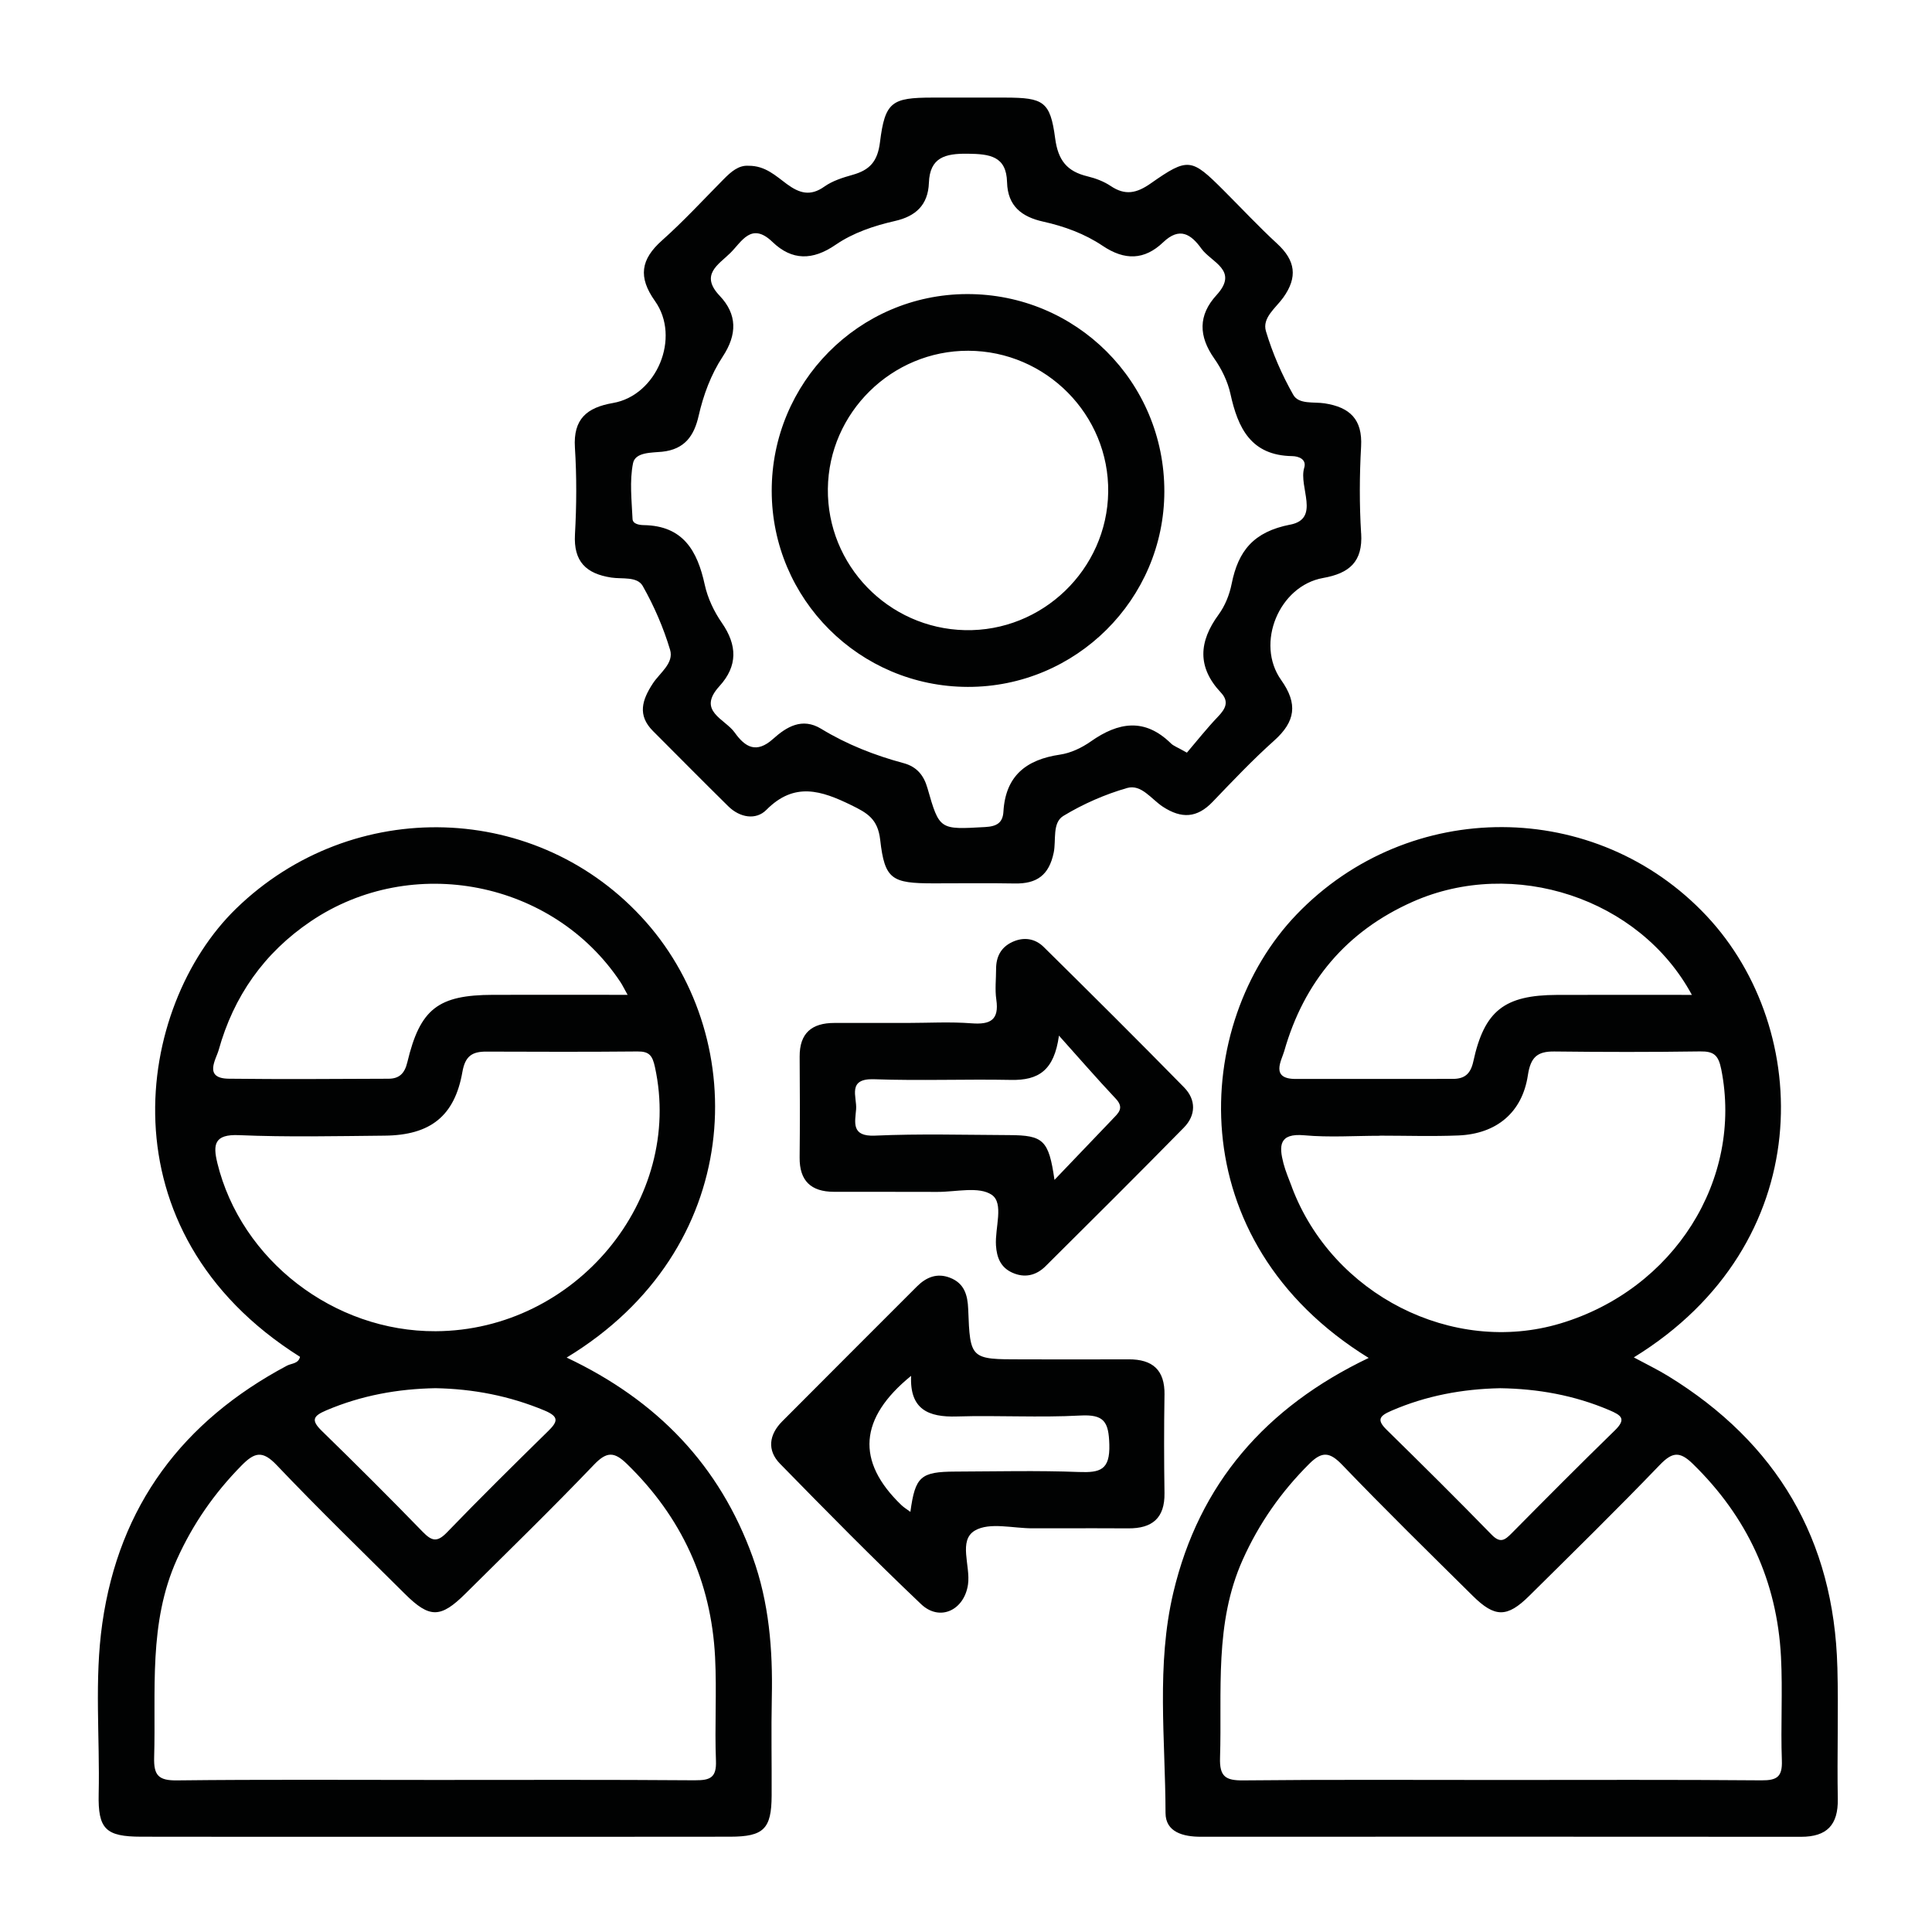 <?xml version="1.0" encoding="UTF-8"?>
<svg id="Layer_1" data-name="Layer 1" xmlns="http://www.w3.org/2000/svg" viewBox="0 0 800 800">
  <defs>
    <style>
      .cls-1 {
        fill: none;
      }

      .cls-2 {
        fill: #010202;
      }
    </style>
  </defs>
  <rect class="cls-1" width="800" height="800"/>
  <path class="cls-2" d="M311.67,644.74c-13.68-37.9-39.42-64.81-77.03-82.6,73.79-44.7,76.44-131.01,32.88-180.34-44.42-50.29-121.62-52.38-169.78-5.54-41.72,40.58-56.14,133.57,26.49,185.57-.66,2.9-3.51,2.66-5.42,3.67-43.1,22.95-69.46,57.85-76.44,106.65-3.36,23.5-.98,47.12-1.51,70.69-.33,14.6,2.94,17.66,17.58,17.7,34.46,.08,68.91,.03,103.37,.03,46.84,0,93.69,.05,140.53-.03,13.94-.02,17.11-3.28,17.18-17.01,.07-13.54-.22-27.09,.07-40.63,.43-19.83-1.13-39.34-7.92-58.14ZM90.52,434.89c6.2-22.33,18.83-40.35,38.22-53.43,41.88-28.25,100.27-16.8,128.17,25.19,.78,1.17,1.38,2.45,2.97,5.29-19.65,0-37.69-.04-55.73,0-22.73,.06-30.2,5.76-35.49,27.95-1.12,4.69-3.41,6.77-7.78,6.79-22.06,.09-44.12,.25-66.17-.01-10.56-.13-5.22-8.08-4.19-11.8Zm-.53,46.64c-1.87-7.64-1.22-11.92,8.92-11.49,20.08,.86,40.23,.4,60.34,.21,18.95-.18,29.01-8.09,32.22-26.39,1.15-6.56,4.02-8.43,9.88-8.41,20.89,.07,41.78,.14,62.67-.06,4.87-.05,6.15,1.75,7.18,6.47,11.98,54.88-32.84,109.07-90.76,109.37-42.17,.22-80.61-29.42-90.46-69.7Zm136.88,111.16c-14.06,13.8-28.09,27.64-41.77,41.82-4.03,4.18-6.26,3.7-10.04-.19-13.72-14.14-27.68-28.05-41.79-41.8-4.62-4.5-3.61-6.21,1.93-8.56,14.47-6.14,29.52-8.87,45.12-9.14,15.61,.29,30.6,3.17,45.11,9.22,6.32,2.64,5.47,4.7,1.44,8.66Zm61.02,144.49c-35.95-.28-71.9-.14-107.86-.14-35.57,0-71.13-.23-106.7,.18-7.61,.09-9.72-1.98-9.5-9.54,.8-27.63-2.47-55.61,9.45-82.03,6.6-14.62,15.49-27.4,26.74-38.82,5.39-5.48,8.67-6.34,14.53-.18,17.31,18.19,35.34,35.69,53.16,53.39,10.19,10.11,14.72,10.07,25.04-.17,17.83-17.7,35.84-35.21,53.2-53.36,5.31-5.56,8.41-5.42,13.65-.33,22.63,21.99,34.9,48.65,36.5,80.01,.73,14.26-.2,28.6,.36,42.88,.27,6.92-2.29,8.14-8.57,8.1Zm472.92-46.83c-1.39-52.83-25.08-92.91-70.02-120.53-4.45-2.73-9.18-5.01-14.26-7.75,76.5-47.04,74.26-135.74,30.21-182.73-45.85-48.91-123.3-49.14-169.85-.68-43.31,45.1-48.84,135.1,29.85,183.63-42.73,20.42-70.22,52.13-80.88,97.12-7.12,30.07-3.3,60.84-3.24,91.3,.01,7.98,7.39,9.86,14.62,9.85,82.85-.03,165.7-.05,248.55,.02,10.71,0,15.39-4.93,15.2-15.68-.33-18.18,.31-36.39-.17-54.56Zm-229.05-255.06c8.16-28.72,25.76-49.72,53.26-61.91,41.69-18.48,93.86-1.59,115.55,38.58-19.49,0-37.65-.05-55.81,.01-21.78,.08-30.1,6.46-34.69,27.54-1.16,5.33-3.73,7.24-8.58,7.24-21.67,.03-43.34,.03-65.01,.02-10.56,0-5.8-7.7-4.72-11.49Zm3.18,56.22c-1.22-3.24-2.61-6.44-3.48-9.77-1.88-7.23-1.92-12.59,8.6-11.64,10.36,.94,20.87,.2,31.32,.2v-.05c10.83,0,21.68,.36,32.49-.08,15.74-.64,26.45-9.45,28.79-24.93,1.13-7.45,3.87-9.93,10.99-9.84,20.12,.24,40.24,.26,60.35-.03,5.69-.08,7.56,1.54,8.74,7.43,9.07,45.6-19.51,91.1-66.63,105.22-44.62,13.37-94.41-11.92-111.19-56.5Zm133.67,100.85c-14.39,14.02-28.55,28.27-42.68,42.55-2.83,2.86-4.71,4.23-8.29,.56-14.29-14.67-28.83-29.08-43.45-43.42-4.24-4.16-2.97-5.75,1.92-7.87,14.42-6.26,29.47-9.04,45.08-9.35,15.6,.23,30.66,2.9,45.13,9.06,5.1,2.17,7.24,3.65,2.29,8.48Zm60.78,144.84c-35.95-.31-71.9-.15-107.86-.15-35.57,0-71.13-.2-106.7,.17-7.36,.08-9.89-1.57-9.64-9.39,.87-27.63-2.46-55.6,9.42-82.04,6.74-15.01,15.89-28.07,27.53-39.66,5.31-5.29,8.49-4.93,13.67,.47,17.66,18.39,35.88,36.25,54.01,54.19,9.17,9.08,14.25,9.09,23.41,.02,18.12-17.94,36.35-35.8,54.02-54.18,5.15-5.35,8.22-5.82,13.65-.54,22.6,22.01,34.94,48.63,36.57,79.99,.74,14.26-.17,28.6,.36,42.88,.25,6.73-1.96,8.29-8.43,8.24ZM563.61,220.85c-.74-11.94-.68-23.99-.01-35.95,.63-11.26-4.63-16.25-15.07-17.88-4.47-.7-10.71,.52-13-3.51-4.71-8.28-8.6-17.24-11.33-26.36-1.67-5.56,4.12-9.67,7.14-13.89,6.12-8.54,5.06-15.4-2.49-22.36-7.68-7.07-14.81-14.72-22.2-22.1-13.32-13.32-14.65-13.72-30.18-2.84-5.81,4.07-10.55,5.1-16.55,1.06-2.83-1.9-6.26-3.19-9.6-4-8.45-2.03-12.19-6.55-13.4-15.73-2.03-15.39-4.88-16.83-20.66-16.88-10.06-.03-20.12-.02-30.17,0-16.78,.03-19.63,1.68-21.71,18.48-.99,8.03-4.29,11.52-11.32,13.5-4.06,1.14-8.35,2.48-11.72,4.88-5.81,4.13-10.32,2.75-15.51-1.05-4.57-3.35-8.91-7.65-15.92-7.58-4.1-.27-7.24,2.51-10.3,5.61-8.43,8.52-16.57,17.37-25.51,25.33-8.81,7.85-9.93,15.16-2.89,25.07,10.76,15.14,.73,39.08-17.37,42.22-10.81,1.87-16.53,6.59-15.78,18.47,.76,11.94,.69,23.99,.02,35.94-.63,11.25,4.61,16.28,15.06,17.88,4.48,.69,10.71-.57,13.01,3.5,4.7,8.29,8.57,17.25,11.31,26.38,1.68,5.58-4.23,9.55-7.1,13.92-4.49,6.85-6.54,13.17,.04,19.76,10.38,10.39,20.71,20.84,31.17,31.15,4.78,4.71,11.45,5.84,15.76,1.49,11.6-11.71,22.74-8.03,35.15-1.97,6.64,3.24,11.01,5.7,11.99,14.38,1.86,16.45,4.84,17.99,22.06,18.01,11.22,.01,22.44-.16,33.66,.05,9.09,.17,14.2-3.39,16.14-12.84,1.05-5.11-.69-12.3,3.99-15.14,8.17-4.95,17.22-8.92,26.41-11.56,5.87-1.69,10.09,4.7,14.77,7.75,7.74,5.05,14.16,4.73,20.62-2.01,8.29-8.65,16.56-17.38,25.48-25.36,8.77-7.85,9.94-15.18,2.9-25.09-10.78-15.18-.81-39.02,17.36-42.25,10.81-1.92,16.51-6.65,15.77-18.51Zm-29.36-3.62c-15.19,2.98-21.53,10.85-24.26,24.57-.88,4.43-2.73,9.06-5.39,12.68-8.22,11.22-8.93,21.78,.94,32.3,3.48,3.7,1.98,6.65-1.14,9.91-4.71,4.92-8.94,10.3-12.93,14.97-3.96-2.26-5.53-2.77-6.59-3.81-10.86-10.67-21.76-8.89-33.22-.82-3.71,2.61-8.28,4.79-12.72,5.44-13.99,2.05-22.57,8.77-23.44,23.59-.27,4.61-2.7,6.13-7.53,6.4-18.93,1.06-18.95,1.3-23.95-16.19-1.5-5.23-4.41-8.81-9.87-10.27-11.99-3.23-23.47-7.73-34.12-14.22-7.89-4.81-14.37-.79-19.91,4.18-6.89,6.18-11.54,3.5-15.89-2.62-4.05-5.72-15.77-8.86-6.33-19.21,7.63-8.37,7.42-16.98,.97-26.28-3.23-4.66-5.85-10.21-7.05-15.73-3.05-14.05-8.95-24.42-25.24-24.68-1.82-.03-4.57-.44-4.66-2.56-.35-7.7-1.28-15.65,.2-23.06,.94-4.69,7.84-4.33,12.01-4.76,9.5-.98,13.32-6.75,15.16-14.87,1.99-8.73,5.13-17.18,9.96-24.51,6.06-9.21,6.04-17.53-1.25-25.21-8.28-8.72-.52-12.87,4.38-17.68,4.77-4.69,8.71-13.05,17.48-4.61,8.1,7.8,16.67,7.69,26.12,1.2,7.3-5.01,15.9-7.89,24.63-9.88,8.48-1.93,13.69-6.54,14.03-15.81,.38-10.52,6.73-12.16,16.08-12.04,9.04,.12,16.01,.92,16.28,11.81,.25,9.94,6.18,14.36,14.96,16.31,8.77,1.94,17.25,5.06,24.58,9.99,9.19,6.19,17.34,5.97,25.1-1.43,6.81-6.51,11.54-3.37,15.85,2.64,4.09,5.69,15.66,8.94,6.24,19.23-7.65,8.35-7.44,17.01-.93,26.26,3.05,4.33,5.57,9.49,6.7,14.64,3.12,14.25,8.54,25.5,25.58,25.77,2.77,.04,6.02,1.36,4.97,4.82-2.42,7.97,6.84,21.08-5.8,23.56Zm-43.94,233.04c-19.19-19.58-38.63-38.91-58.15-58.16-3.54-3.49-8.2-4.26-12.93-2.08-4.71,2.17-6.76,6.06-6.77,11.14,0,4.25-.52,8.57,.09,12.73,1.24,8.51-2.5,10.43-10.29,9.83-8.83-.68-17.76-.16-26.64-.15-10.04,0-20.09,0-30.13,0-9.33,0-14.45,4.2-14.37,13.99,.11,13.9,.14,27.8-.01,41.7-.1,9.7,4.73,14.2,14.15,14.23,14.29,.04,28.59-.03,42.88,.04,7.69,.04,17.26-2.41,22.55,1.23,5.1,3.52,1.25,13.69,1.72,20.92,.32,5.01,1.92,9.07,6.66,11.25,5.17,2.38,9.98,1.23,13.86-2.62,19.18-19.04,38.34-38.11,57.27-57.39,5.04-5.13,5.12-11.54,.11-16.66Zm-29.72,13.25c-7.44,7.78-14.87,15.56-23.95,25.04-2.38-16.5-4.57-18.48-18.83-18.54-18.51-.08-37.05-.61-55.52,.22-9.97,.45-8.2-5.61-7.79-10.96,.39-5.07-3.88-12.8,7.48-12.39,18.87,.68,37.79-.09,56.68,.28,11.35,.22,17.85-3.87,19.83-18.34,7.83,8.73,15.51,17.59,23.54,26.13,3.68,3.91,.96,6.03-1.45,8.55Zm21.61,114.09c.17-10.35-4.93-14.79-14.9-14.74-14.71,.08-29.42,.02-44.14,.01-21.34,0-21.46,0-22.25-20.78-.22-5.9-1.63-10.74-7.55-13.02-5.34-2.07-9.81-.25-13.68,3.62-18.6,18.62-37.23,37.2-55.79,55.86-5.47,5.5-6.35,11.97-.9,17.54,19.21,19.64,38.49,39.23,58.41,58.14,7.76,7.37,17.89,2.49,19.43-8.15,1.11-7.66-4.13-18.24,2.87-22.33,6.09-3.56,15.83-.87,23.96-.92,3.48-.02,6.97,0,10.45,0,9.68,0,19.36-.07,29.04,.02,9.9,.09,15.2-4.19,15.04-14.61-.2-13.54-.22-27.09,0-40.63Zm-35.47,31.91c-17.01-.65-34.06-.24-51.09-.17-14.47,.06-16.66,2.02-18.67,16.68-1.41-1.05-2.69-1.81-3.73-2.81q-28.31-27.21,4.03-53.51c-.63,13.89,7.15,17.19,18.95,16.82,17.02-.52,34.1,.53,51.08-.39,9.88-.54,11.78,2.55,12.05,12,.3,10.58-3.8,11.71-12.62,11.38Zm-46.41-487.75c-44.67,.16-80.84,36.67-80.77,81.54,.06,44.77,36.35,81.03,81.19,81.12,44.76,.09,81.33-36.28,81.39-80.92,.06-45.37-36.5-81.9-81.81-81.74Zm-.79,139.16c-31.73-.74-57.09-26.91-56.73-58.54,.36-31.55,26.51-57.25,58.15-57.15,32.19,.1,58.37,26.56,57.93,58.53-.45,32.04-27.3,57.9-59.35,57.16Z"/>
</svg>